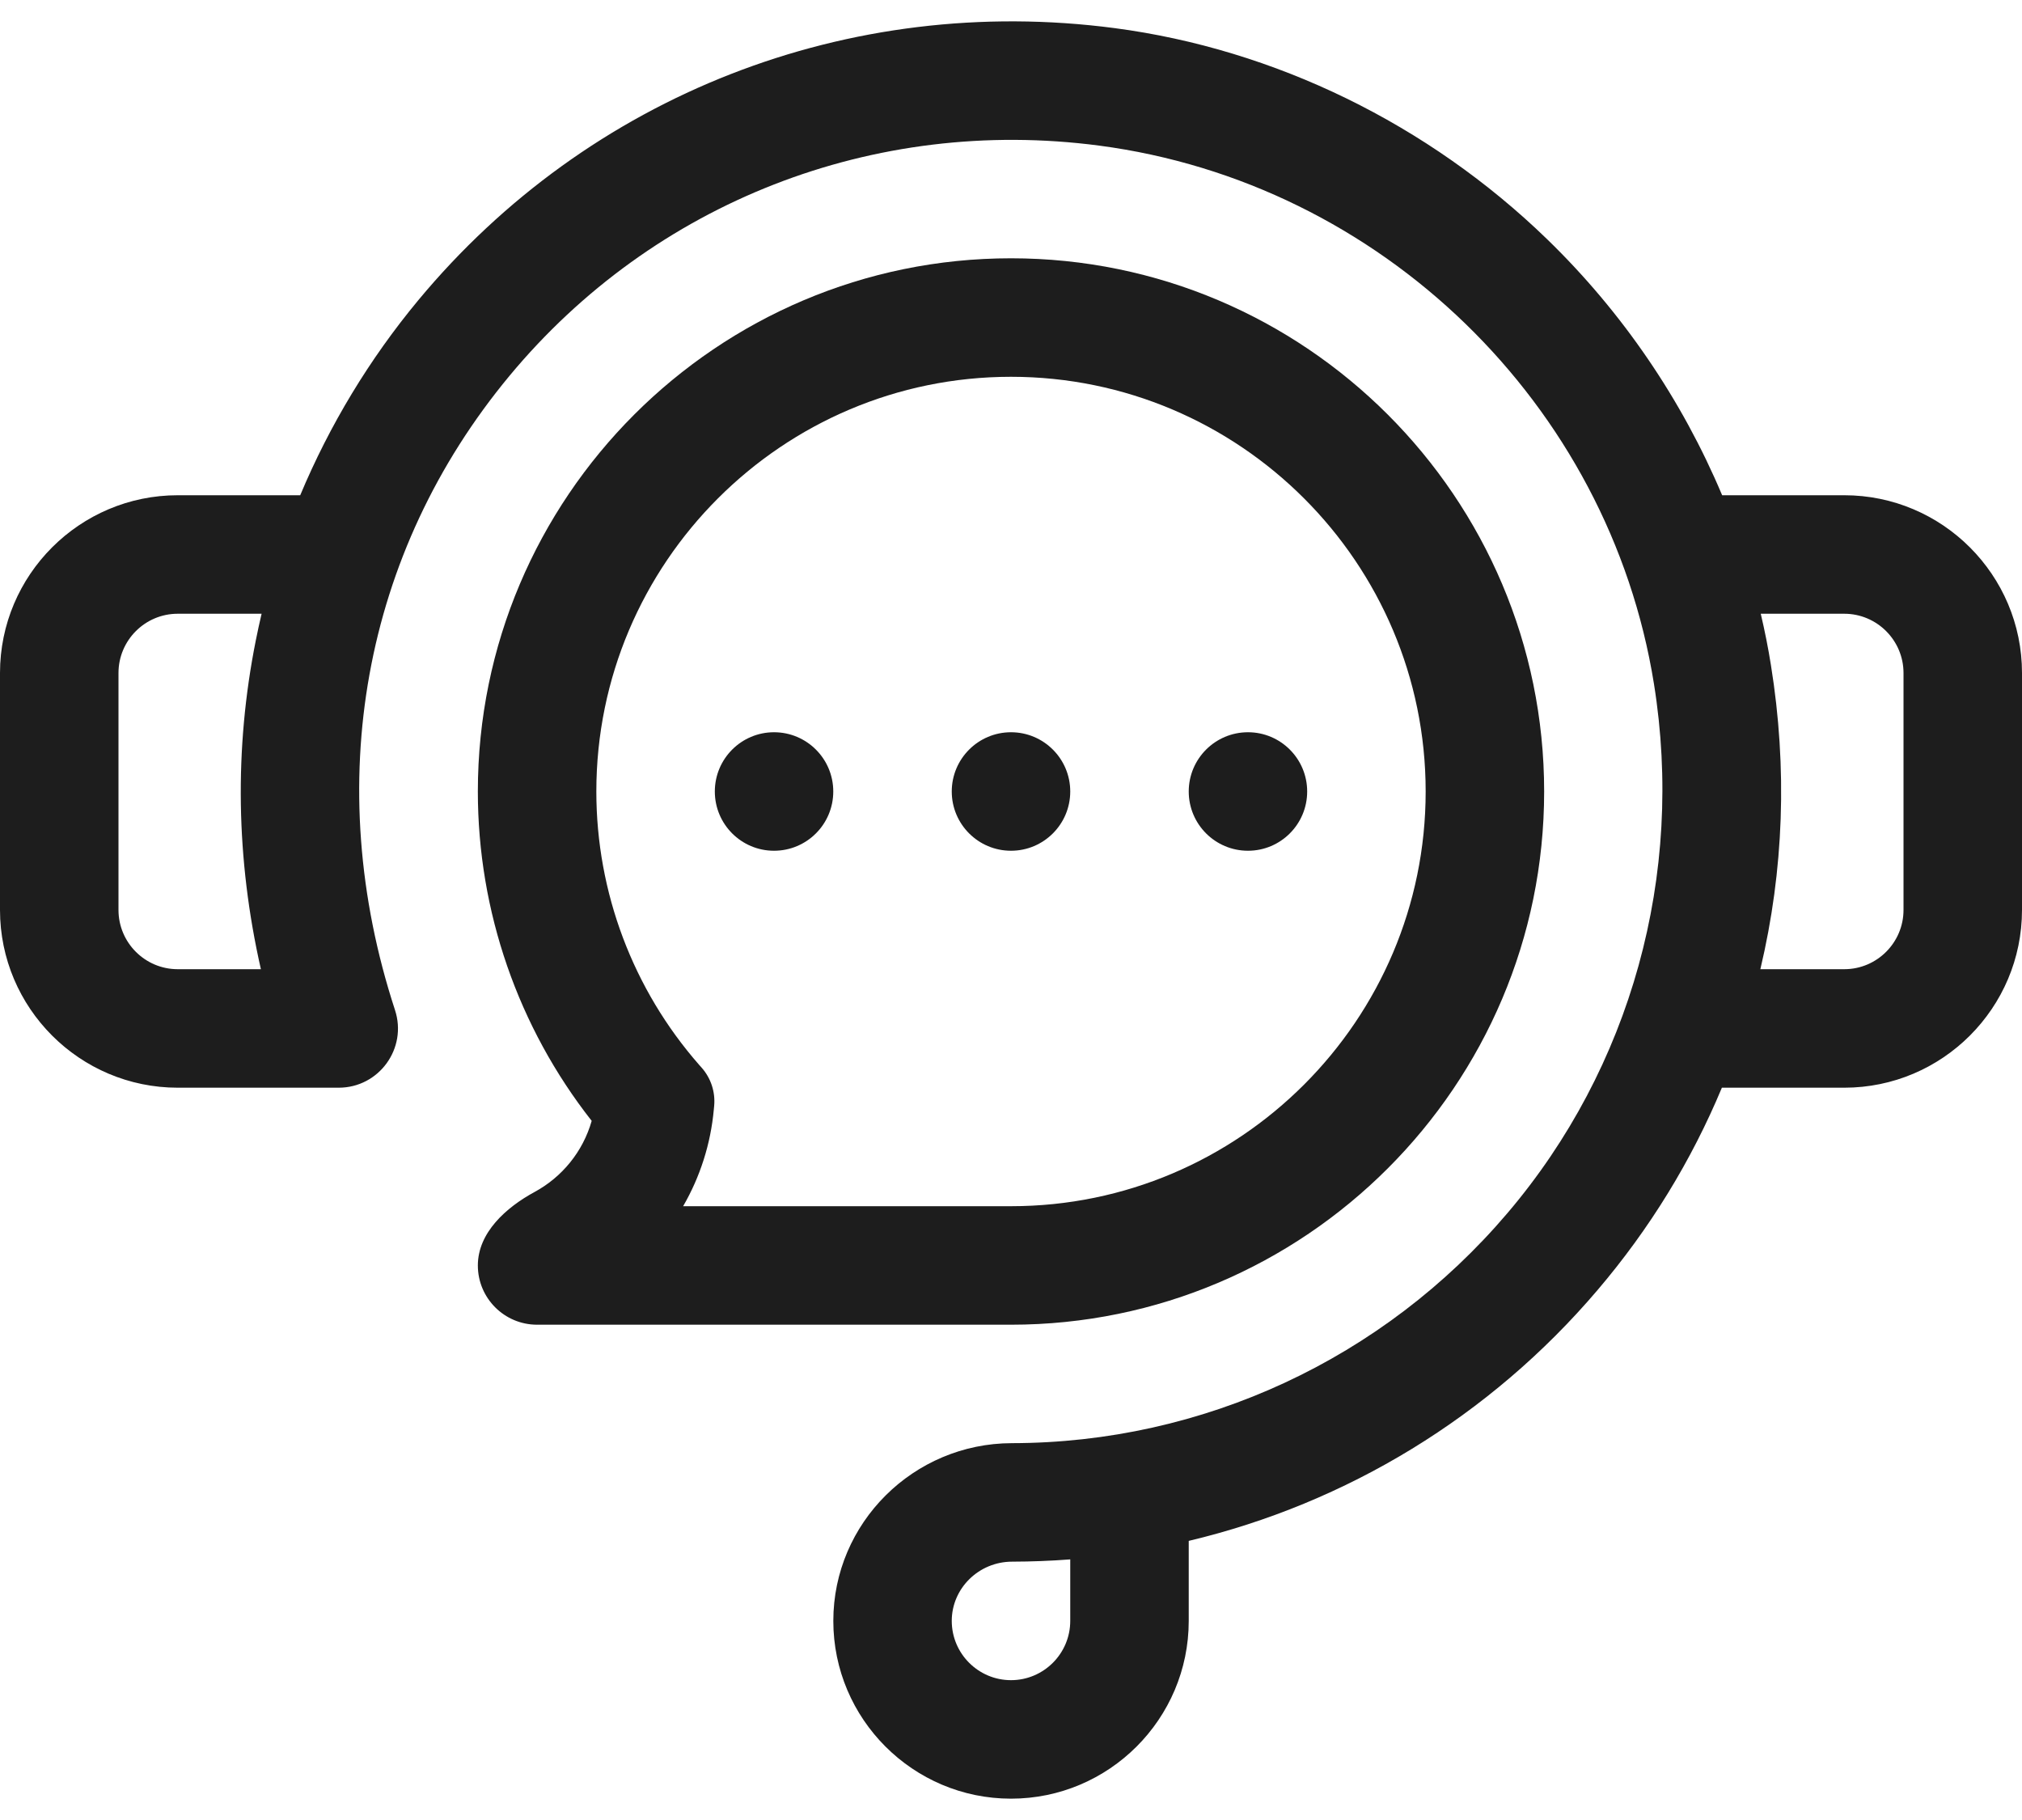 <svg width="40" height="36" viewBox="0 0 40 36" fill="none" xmlns="http://www.w3.org/2000/svg">
<path d="M36.484 9.796H34.068C33.276 7.914 32.098 6.178 30.604 4.73C28.257 2.455 25.219 0.973 22.048 0.556C16.795 -0.134 11.646 1.878 8.275 5.938C7.307 7.104 6.52 8.408 5.939 9.796H3.516C1.577 9.796 0 11.373 0 13.312V17.999C0 19.938 1.577 21.515 3.516 21.515H6.7C7.497 21.515 8.062 20.737 7.814 19.979C6.351 15.503 7.177 10.931 10.078 7.435C12.931 3.998 17.292 2.295 21.743 2.88C27.317 3.613 31.831 7.991 32.719 13.526C33.325 17.304 32.268 21.121 29.818 23.999C27.363 26.884 23.791 28.541 20.018 28.546C18.07 28.549 16.485 30.126 16.485 32.062C16.485 34 18.062 35.578 20 35.578C21.939 35.578 23.516 34 23.516 32.062V30.479C26.637 29.737 29.476 28.018 31.603 25.518C32.637 24.304 33.459 22.962 34.063 21.515H36.484C38.423 21.515 40 19.938 40 17.999V13.312C40 11.373 38.423 9.796 36.484 9.796ZM5.161 19.171H3.516C2.869 19.171 2.344 18.645 2.344 17.999V13.312C2.344 12.666 2.869 12.14 3.516 12.14H5.175C5.134 12.316 5.095 12.492 5.06 12.669C4.632 14.812 4.667 16.993 5.161 19.171ZM21.172 32.062C21.172 32.708 20.646 33.234 20 33.234C19.354 33.234 18.828 32.708 18.828 32.062C18.828 31.417 19.363 30.891 20.021 30.89C20.407 30.889 20.791 30.874 21.172 30.845V32.062ZM37.656 17.999C37.656 18.645 37.13 19.171 36.484 19.171H34.824C35.289 17.214 35.361 15.194 35.033 13.155C34.979 12.815 34.911 12.476 34.832 12.14H36.484C37.13 12.14 37.656 12.666 37.656 13.312V17.999Z" fill="#1D1D1D"/>
<path d="M14.141 15.656C14.141 15.009 14.665 14.484 15.312 14.484C15.96 14.484 16.484 15.009 16.484 15.656C16.484 16.303 15.96 16.828 15.312 16.828C14.665 16.828 14.141 16.303 14.141 15.656Z" fill="#1D1D1D"/>
<path d="M18.828 15.656C18.828 15.009 19.353 14.484 20 14.484C20.647 14.484 21.172 15.009 21.172 15.656C21.172 16.303 20.647 16.828 20 16.828C19.353 16.828 18.828 16.303 18.828 15.656Z" fill="#1D1D1D"/>
<path d="M23.516 15.656C23.516 15.009 24.04 14.484 24.688 14.484C25.335 14.484 25.859 15.009 25.859 15.656C25.859 16.303 25.335 16.828 24.688 16.828C24.04 16.828 23.516 16.303 23.516 15.656Z" fill="#1D1D1D"/>
<path d="M10.578 23.576C10.009 23.884 9.453 24.384 9.453 25.031C9.453 25.678 9.978 26.203 10.625 26.203H20C25.816 26.203 30.547 21.471 30.547 15.656C30.547 9.84 25.816 5.109 20 5.109C14.184 5.109 9.453 9.84 9.453 15.656C9.453 18.026 10.249 20.318 11.705 22.171C11.531 22.781 11.119 23.282 10.578 23.576ZM20 7.453C24.523 7.453 28.203 11.133 28.203 15.656C28.203 20.179 24.523 23.859 20 23.859H13.514C13.85 23.278 14.059 22.627 14.121 21.947L14.128 21.874C14.153 21.6 14.064 21.328 13.883 21.122L13.834 21.067C12.521 19.571 11.797 17.649 11.797 15.656C11.797 11.133 15.477 7.453 20 7.453Z" fill="#1D1D1D"/>
</svg>
